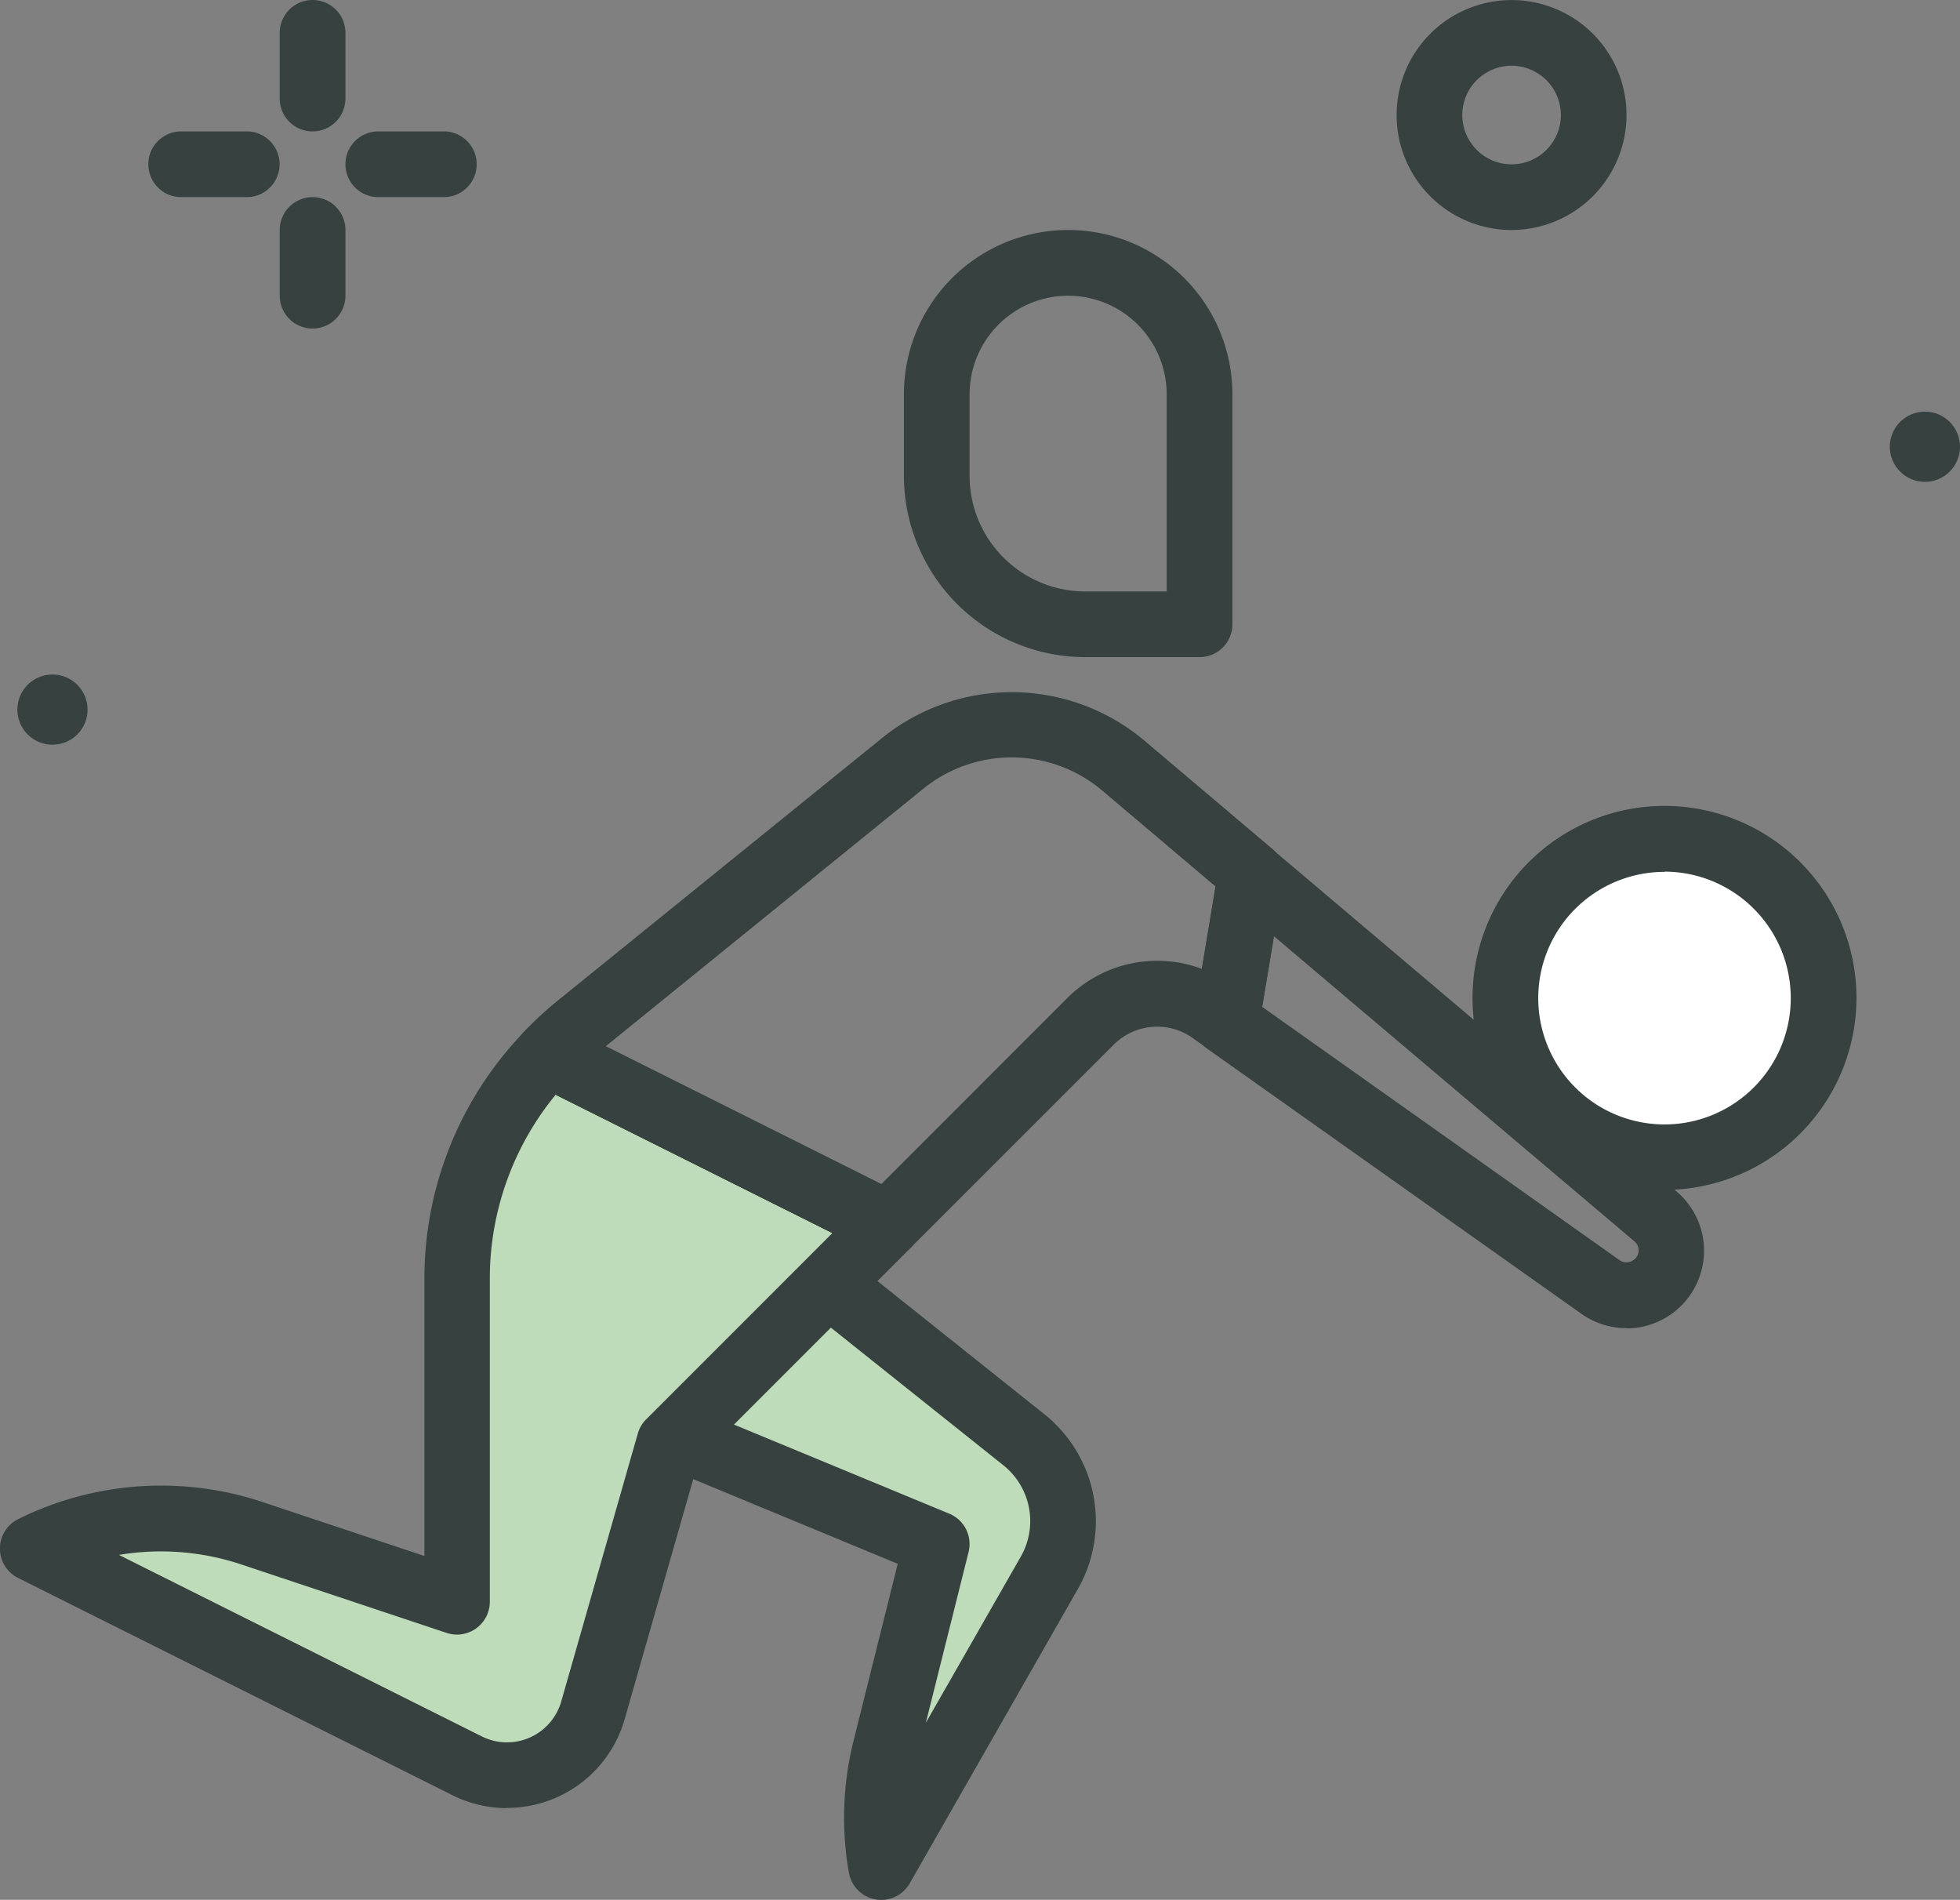 <svg xmlns="http://www.w3.org/2000/svg" width="33.284" height="32.256" viewBox="0 0 33.284 32.256"><rect x="0" y="0" width="33.284" height="32.256" fill="#808080" stroke="none"/><defs><style>.a{fill:#374140;}.b{fill:#bedcb9;}.c{fill:#fff;}</style></defs><g transform="translate(0.295)"><path class="a" d="M65.287,36.585a.558.558,0,0,1-.558-.558V34.912a.558.558,0,0,1,1.116,0v1.116A.558.558,0,0,1,65.287,36.585Z" transform="translate(-60.274 -34.354)"/><path class="a" d="M65.287,60.585a.558.558,0,0,1-.558-.558V58.912a.558.558,0,0,1,1.116,0v1.116A.558.558,0,0,1,65.287,60.585Z" transform="translate(-60.274 -55.007)"/><path class="a" d="M50.4,51.47H49.287a.558.558,0,1,1,0-1.116H50.4a.558.558,0,1,1,0,1.116Z" transform="translate(-46.505 -48.123)"/><path class="a" d="M74.4,51.47H73.287a.558.558,0,1,1,0-1.116H74.4a.558.558,0,1,1,0,1.116Z" transform="translate(-67.158 -48.123)"/><path class="a" d="M202.681,38.259a1.952,1.952,0,1,1,1.952-1.952A1.955,1.955,0,0,1,202.681,38.259Zm0-2.789a.837.837,0,1,0,.837.837A.838.838,0,0,0,202.681,35.47Z" transform="translate(-177.307 -34.354)"/><circle class="a" cx="0.596" cy="0.596" r="0.596" transform="translate(31.797 6.989)"/><circle class="a" cx="0.596" cy="0.596" r="0.596" transform="translate(0 11.452)"/></g><g transform="translate(9.007 21.238)"><path class="b" d="M103.754,190.643l3.319,2.647a1.778,1.778,0,0,1,.435,2.272l-2.847,4.983a4.86,4.86,0,0,1,.072-2.019l.865-3.461-6.342-2.627Z" transform="translate(-98.698 -190.085)"/><path class="a" d="M101.218,197.657a.577.577,0,0,1-.1-.008.559.559,0,0,1-.454-.453,5.39,5.39,0,0,1,.081-2.251l.748-2.994-5.9-2.443a.558.558,0,0,1,.007-1.033l4.5-1.8a.556.556,0,0,1,.555.082l3.319,2.647a2.324,2.324,0,0,1,.572,2.985l-2.847,4.983A.557.557,0,0,1,101.218,197.657ZM97.294,189l5.075,2.1a.558.558,0,0,1,.327.651l-.726,2.9,1.611-2.819a1.214,1.214,0,0,0-.3-1.559l-3.065-2.445Z" transform="translate(-95.255 -186.638)"/></g><g transform="translate(25.006 13.683)"><circle class="c" cx="2.702" cy="2.702" r="2.702" transform="translate(0.558 0.558)"/><path class="a" d="M213.235,138.989a3.26,3.26,0,1,1,3.26-3.26A3.264,3.264,0,0,1,213.235,138.989Zm0-5.4a2.144,2.144,0,1,0,2.144,2.144A2.147,2.147,0,0,0,213.235,133.585Z" transform="translate(-209.975 -132.469)"/></g><g transform="translate(15.349 3.905)"><path class="a" d="M145.75,69.606h-1.942a3.082,3.082,0,0,1-3.078-3.078V65.143a2.789,2.789,0,1,1,5.578,0v3.9A.558.558,0,0,1,145.75,69.606Zm-2.231-6.136a1.675,1.675,0,0,0-1.674,1.674v1.384a1.965,1.965,0,0,0,1.963,1.963h1.384V65.143A1.675,1.675,0,0,0,143.518,63.47Z" transform="translate(-140.729 -62.354)"/></g><g transform="translate(0 17.34)"><path class="b" d="M41.873,166.5v5.48l-3.494-1.165a4.862,4.862,0,0,0-3.712.264l7.373,3.687a1.517,1.517,0,0,0,2.136-.94l1.3-4.548,3.71-3.71-5.77-2.885A5.5,5.5,0,0,0,41.873,166.5Z" transform="translate(-34.109 -162.129)"/><path class="a" d="M39.276,172.049a2.071,2.071,0,0,1-.927-.22l-7.373-3.687a.558.558,0,0,1,0-1,5.461,5.461,0,0,1,4.138-.294l2.76.92v-4.706a6.031,6.031,0,0,1,1.7-4.2.559.559,0,0,1,.651-.112l5.77,2.885a.558.558,0,0,1,.145.893l-3.607,3.607-1.26,4.41a2.076,2.076,0,0,1-2,1.5Zm-6.591-4.3,6.163,3.082a.958.958,0,0,0,1.35-.594l1.3-4.548a.561.561,0,0,1,.142-.241l3.162-3.162-4.7-2.348a4.916,4.916,0,0,0-1.117,3.128v5.479a.558.558,0,0,1-.734.529L34.76,167.91A4.323,4.323,0,0,0,32.685,167.75Z" transform="translate(-30.667 -158.69)"/></g><g transform="translate(20.268 14.277)"><path class="a" d="M183.353,145a1.321,1.321,0,0,1-.764-.243l-6.353-4.5a.557.557,0,0,1-.228-.547l.418-2.509a.557.557,0,0,1,.91-.334l6.867,5.811a1.319,1.319,0,0,1-.851,2.326Zm-6.186-5.455,6.068,4.3a.2.2,0,0,0,.221.009.2.2,0,0,0,.029-.331h0l-6.118-5.177Z" transform="translate(-176.001 -136.727)"/></g><g transform="translate(8.748 11.75)"><path class="a" d="M99.726,128.2a.56.56,0,0,1-.249-.059l-5.77-2.885a.558.558,0,0,1-.153-.885,5.915,5.915,0,0,1,.551-.51l5.526-4.473a3.5,3.5,0,0,1,4.457.049l2.166,1.833a.557.557,0,0,1,.19.517l-.418,2.509a.558.558,0,0,1-.873.364l-.246-.175a1.045,1.045,0,0,0-1.348.114l-3.439,3.438a.558.558,0,0,1-.394.163Zm-4.79-3.577,4.68,2.34,3.154-3.154a2.158,2.158,0,0,1,2.289-.5l.232-1.4-1.924-1.628a2.382,2.382,0,0,0-3.035-.033Z" transform="translate(-93.398 -118.609)"/></g></svg>